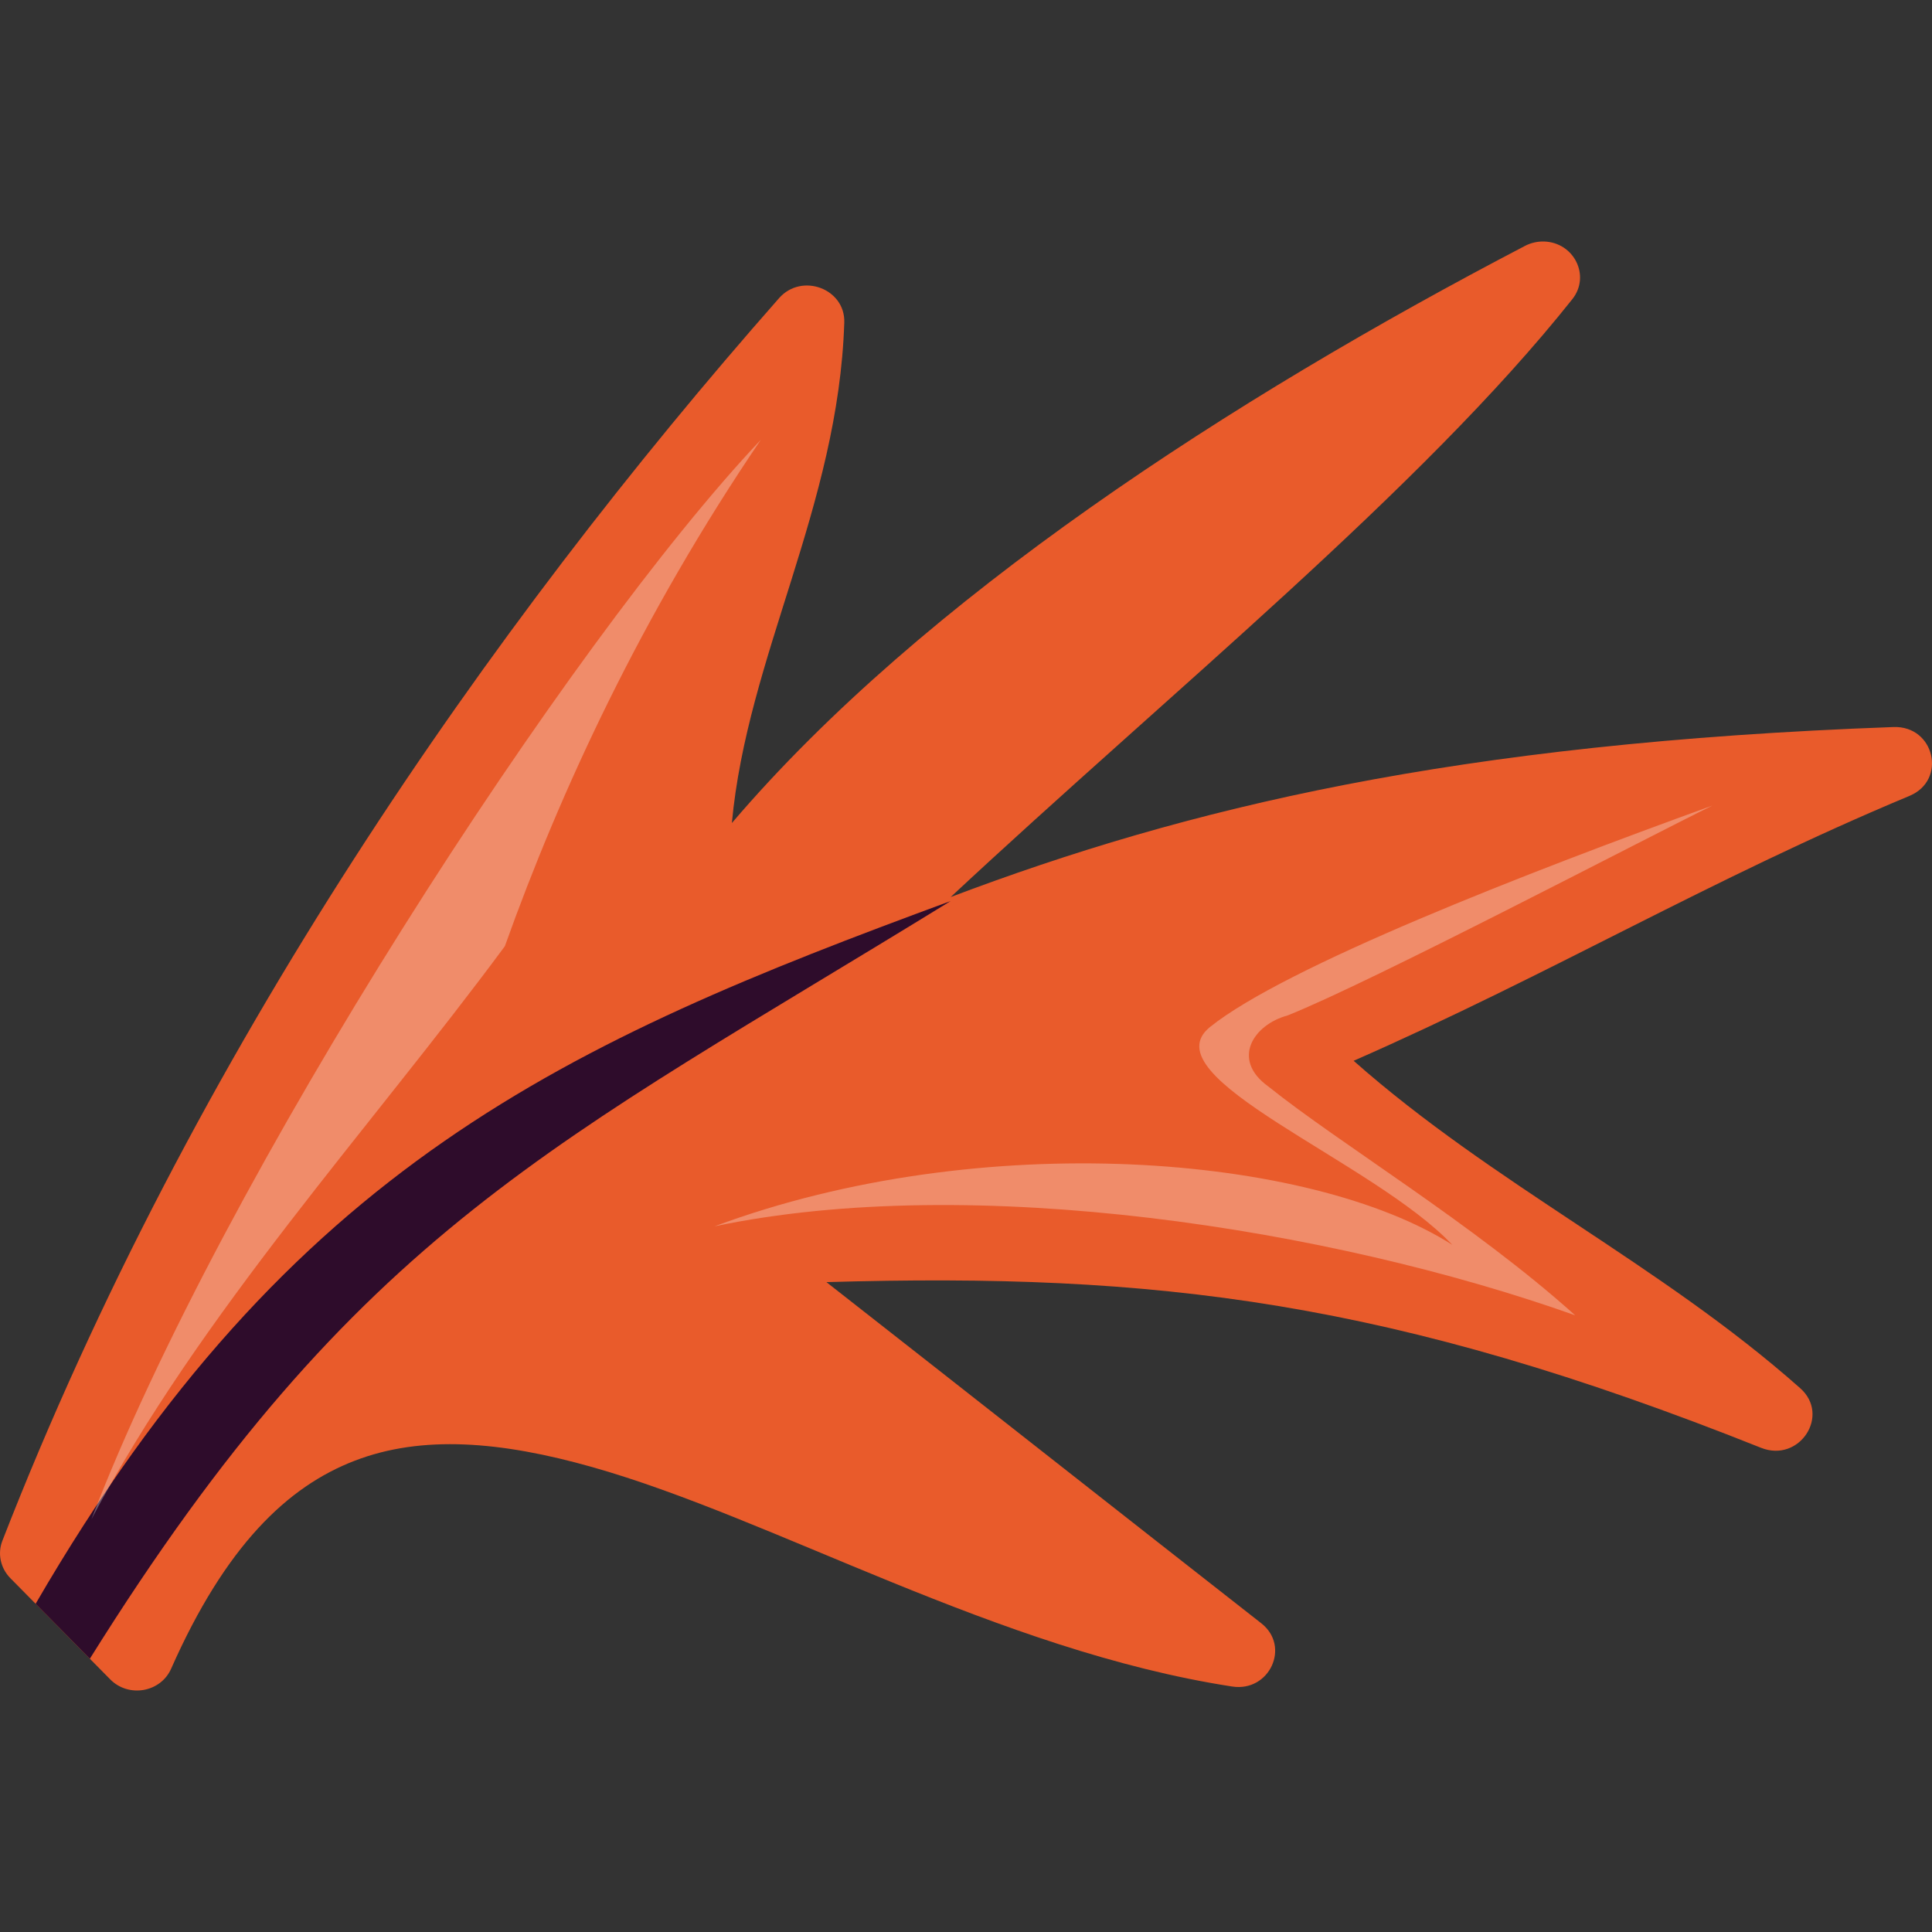 <svg xmlns="http://www.w3.org/2000/svg" width="16" height="16" version="1">
 <rect width="100%" height="100%" fill="#333333" stroke="none"/>
 <path style="fill:#e95b2b" d="m 12.786,2 c -0.054,-0.001 -0.107,0.011 -0.154,0.035 C 10.2,3.304 7.647,4.956 6.061,6.816 6.188,5.437 6.943,4.193 6.992,2.671 7.001,2.391 6.64,2.256 6.452,2.469 4.062,5.181 1.595,8.716 0.02,12.759 c -0.042,0.107 -0.016,0.227 0.065,0.31 0.276,0.28 0.552,0.559 0.828,0.839 0.152,0.154 0.417,0.108 0.504,-0.088 0.45,-1.017 0.963,-1.509 1.521,-1.723 0.558,-0.215 1.211,-0.161 1.964,0.052 1.507,0.425 3.362,1.519 5.302,1.818 0.31,0.048 0.486,-0.333 0.241,-0.524 -1.188,-0.93 -2.413,-1.895 -3.601,-2.825 2.732,-0.08 4.68,0.152 7.74,1.372 0.318,0.127 0.578,-0.27 0.324,-0.494 C 13.746,10.466 12.373,9.813 11.21,8.785 12.84,8.07 14.167,7.278 15.814,6.591 16.126,6.46 16.021,6.009 15.681,6.021 12.043,6.153 9.823,6.692 7.873,7.429 9.688,5.736 11.767,4.055 13.021,2.478 13.174,2.286 13.037,2.007 12.786,2 Z"/>
 <path style="fill:#2e0c2b" d="M 7.873,7.462 C 4.689,8.633 2.401,9.653 0.295,13.282 0.445,13.433 0.594,13.585 0.744,13.737 2.968,10.175 4.599,9.478 7.873,7.462 Z"/>
 <path style="opacity:0.3;fill:#ffffff" d="M 0.757,12.582 C 1.837,9.759 4.712,5.32 6.301,3.642 5.314,5.095 4.642,6.546 4.181,7.836 3.063,9.349 1.659,10.875 0.757,12.582 Z"/>
 <path style="opacity:0.3;fill:#ffffff" d="M 14.182,6.671 C 12.631,7.232 10.64,8.008 10.021,8.505 9.505,8.921 11.371,9.613 12.027,10.309 10.854,9.56 8.131,9.333 5.917,10.156 8.054,9.707 11.024,10.174 13.045,10.893 12.204,10.137 11.092,9.47 10.504,8.998 10.191,8.773 10.383,8.485 10.662,8.41 c 0.698,-0.278 2.941,-1.455 3.52,-1.739 z"/>
</svg>
